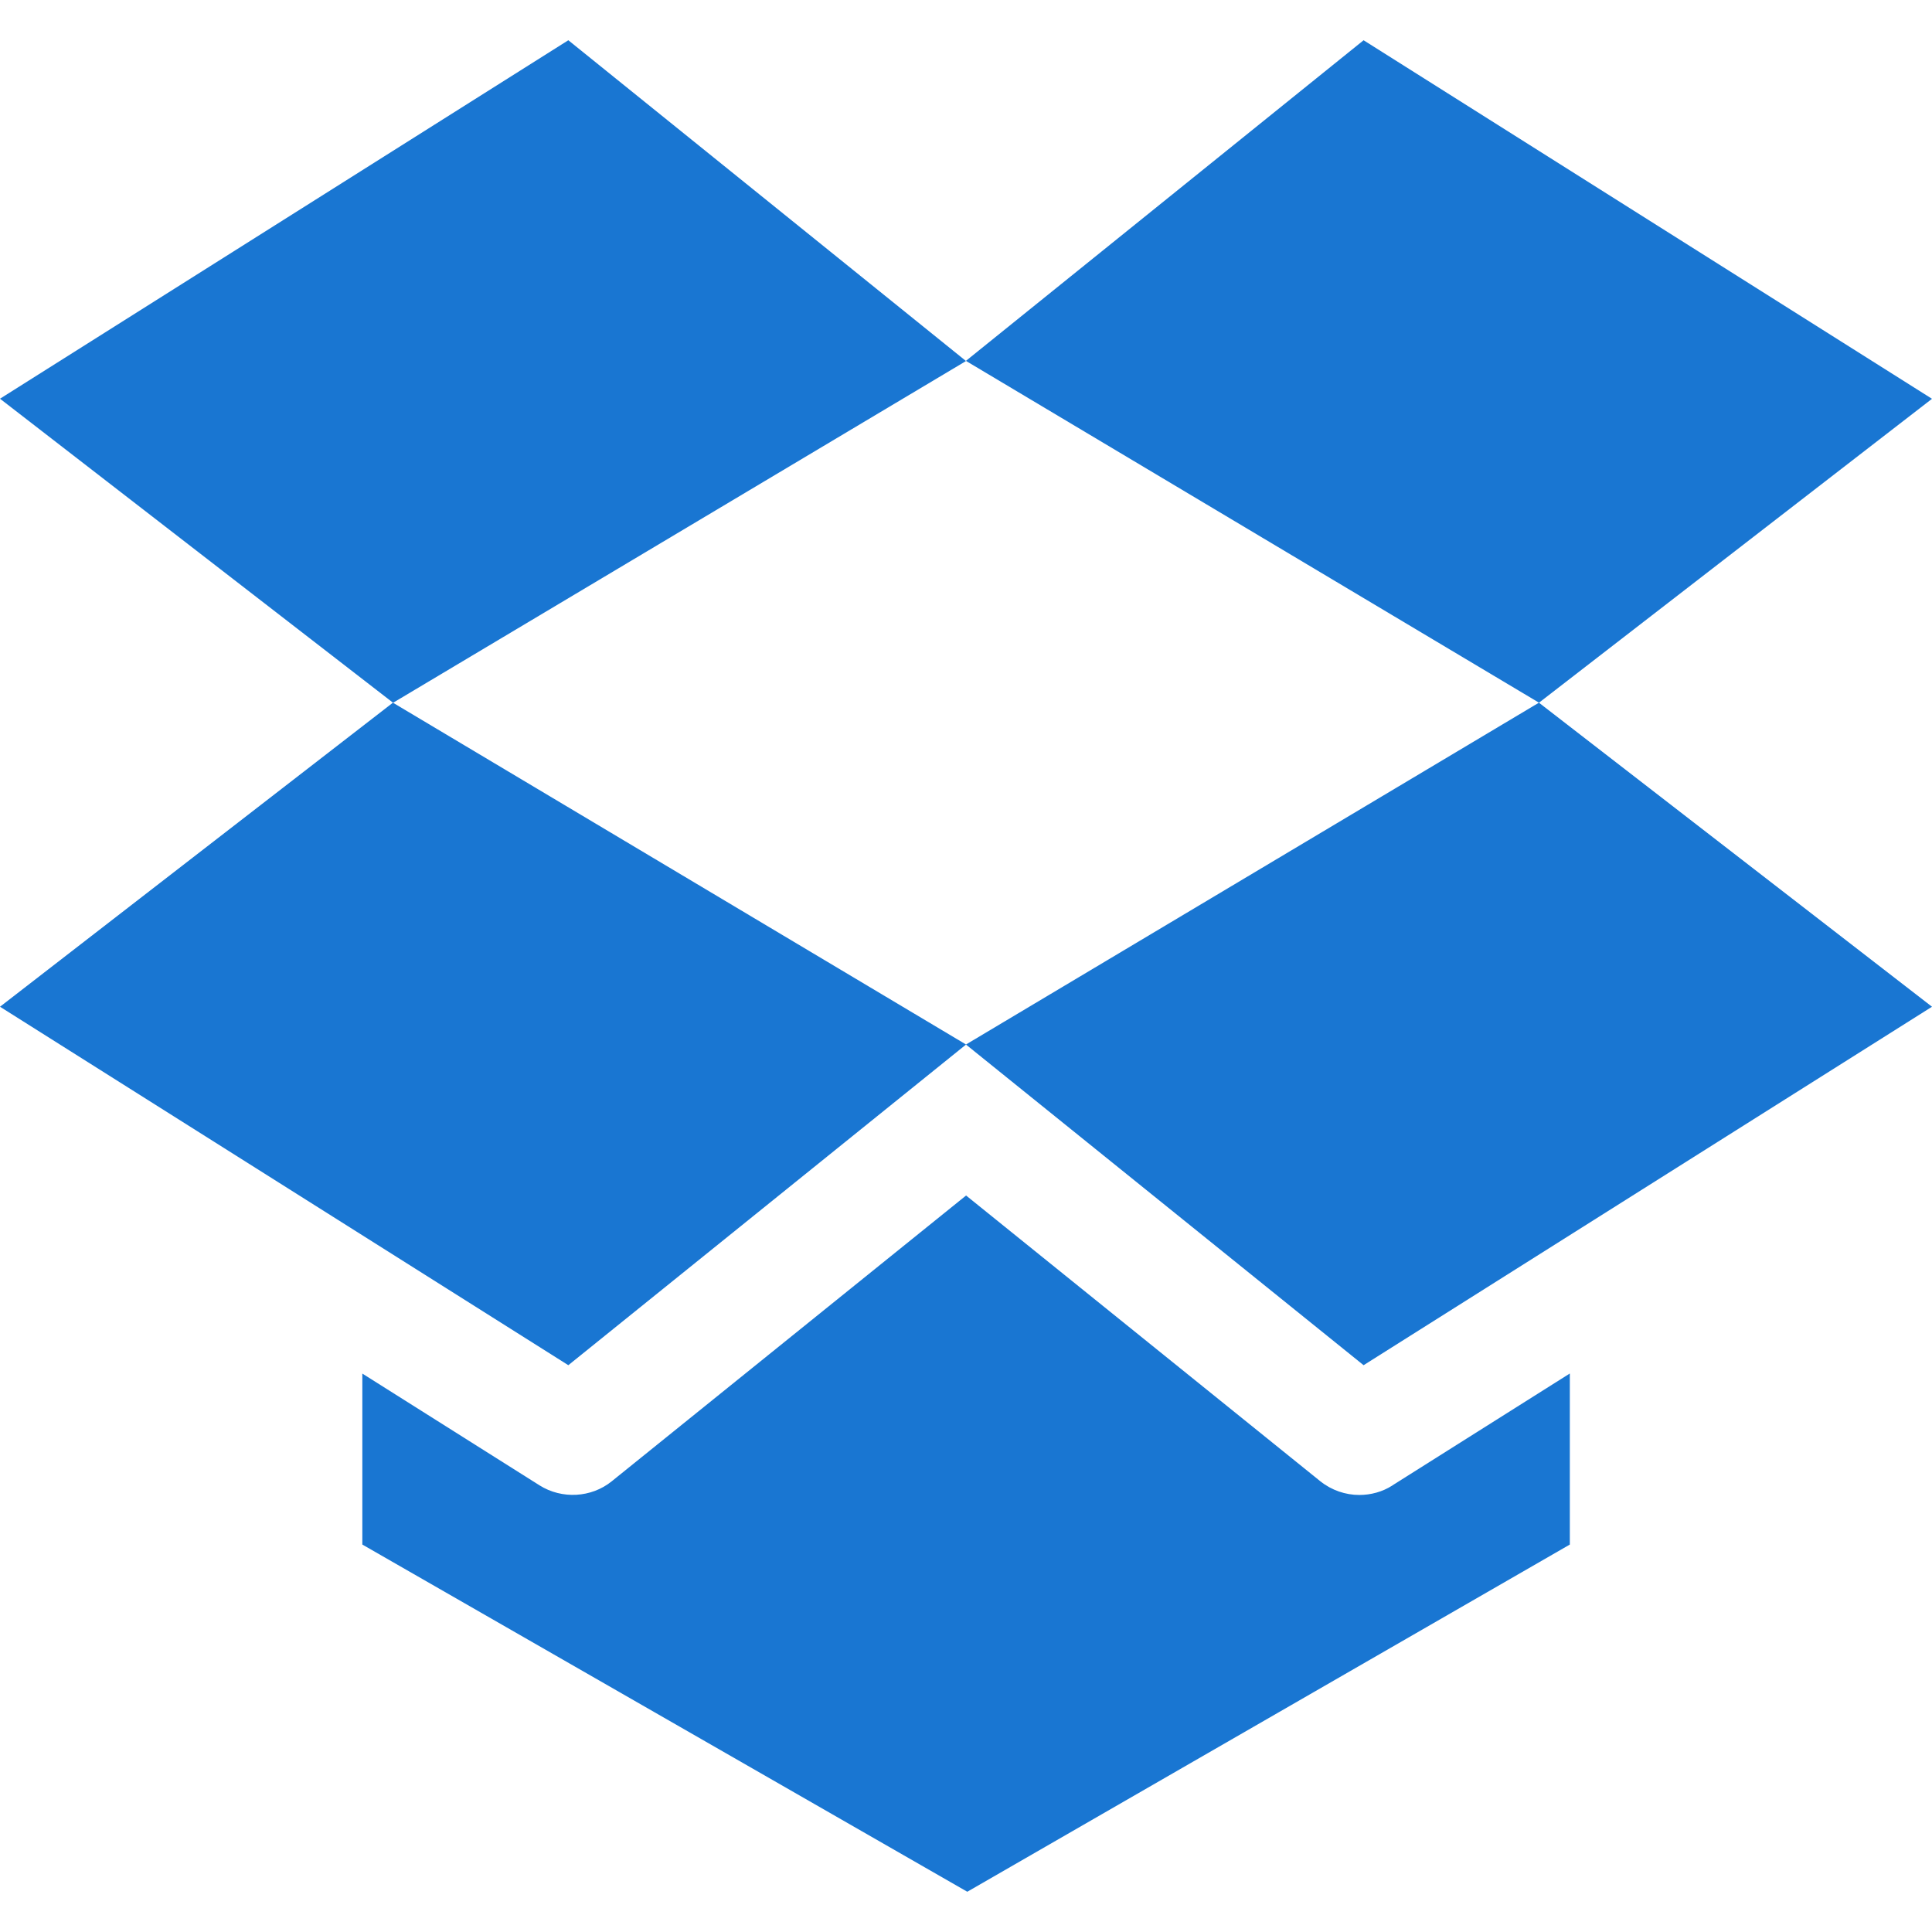 <svg xmlns="http://www.w3.org/2000/svg" enable-background="new 0 0 24 24" viewBox="0 0 24 24"><g fill="#1976d2"><path d="M11.999 4.483l7.119 4.246 4.882-3.775-7.061-4.454zM12 4.485l-4.94-3.985-7.06 4.453 4.883 3.777z"/><path d="m12 12.976 4.939 3.983 7.061-4.453-4.883-3.777-7.117 4.246-7.119-4.246-4.881 3.777 7.06 4.453z"/><path d="m19.501 19.187v-2.125l-2.204 1.39v.001c-.125.08-.269.118-.411.118-.172 0-.343-.058-.483-.169l-4.402-3.551-4.403 3.551c-.253.204-.618.224-.895.05l-2.202-1.389v2.124l7.515 4.313z"/></g></svg>